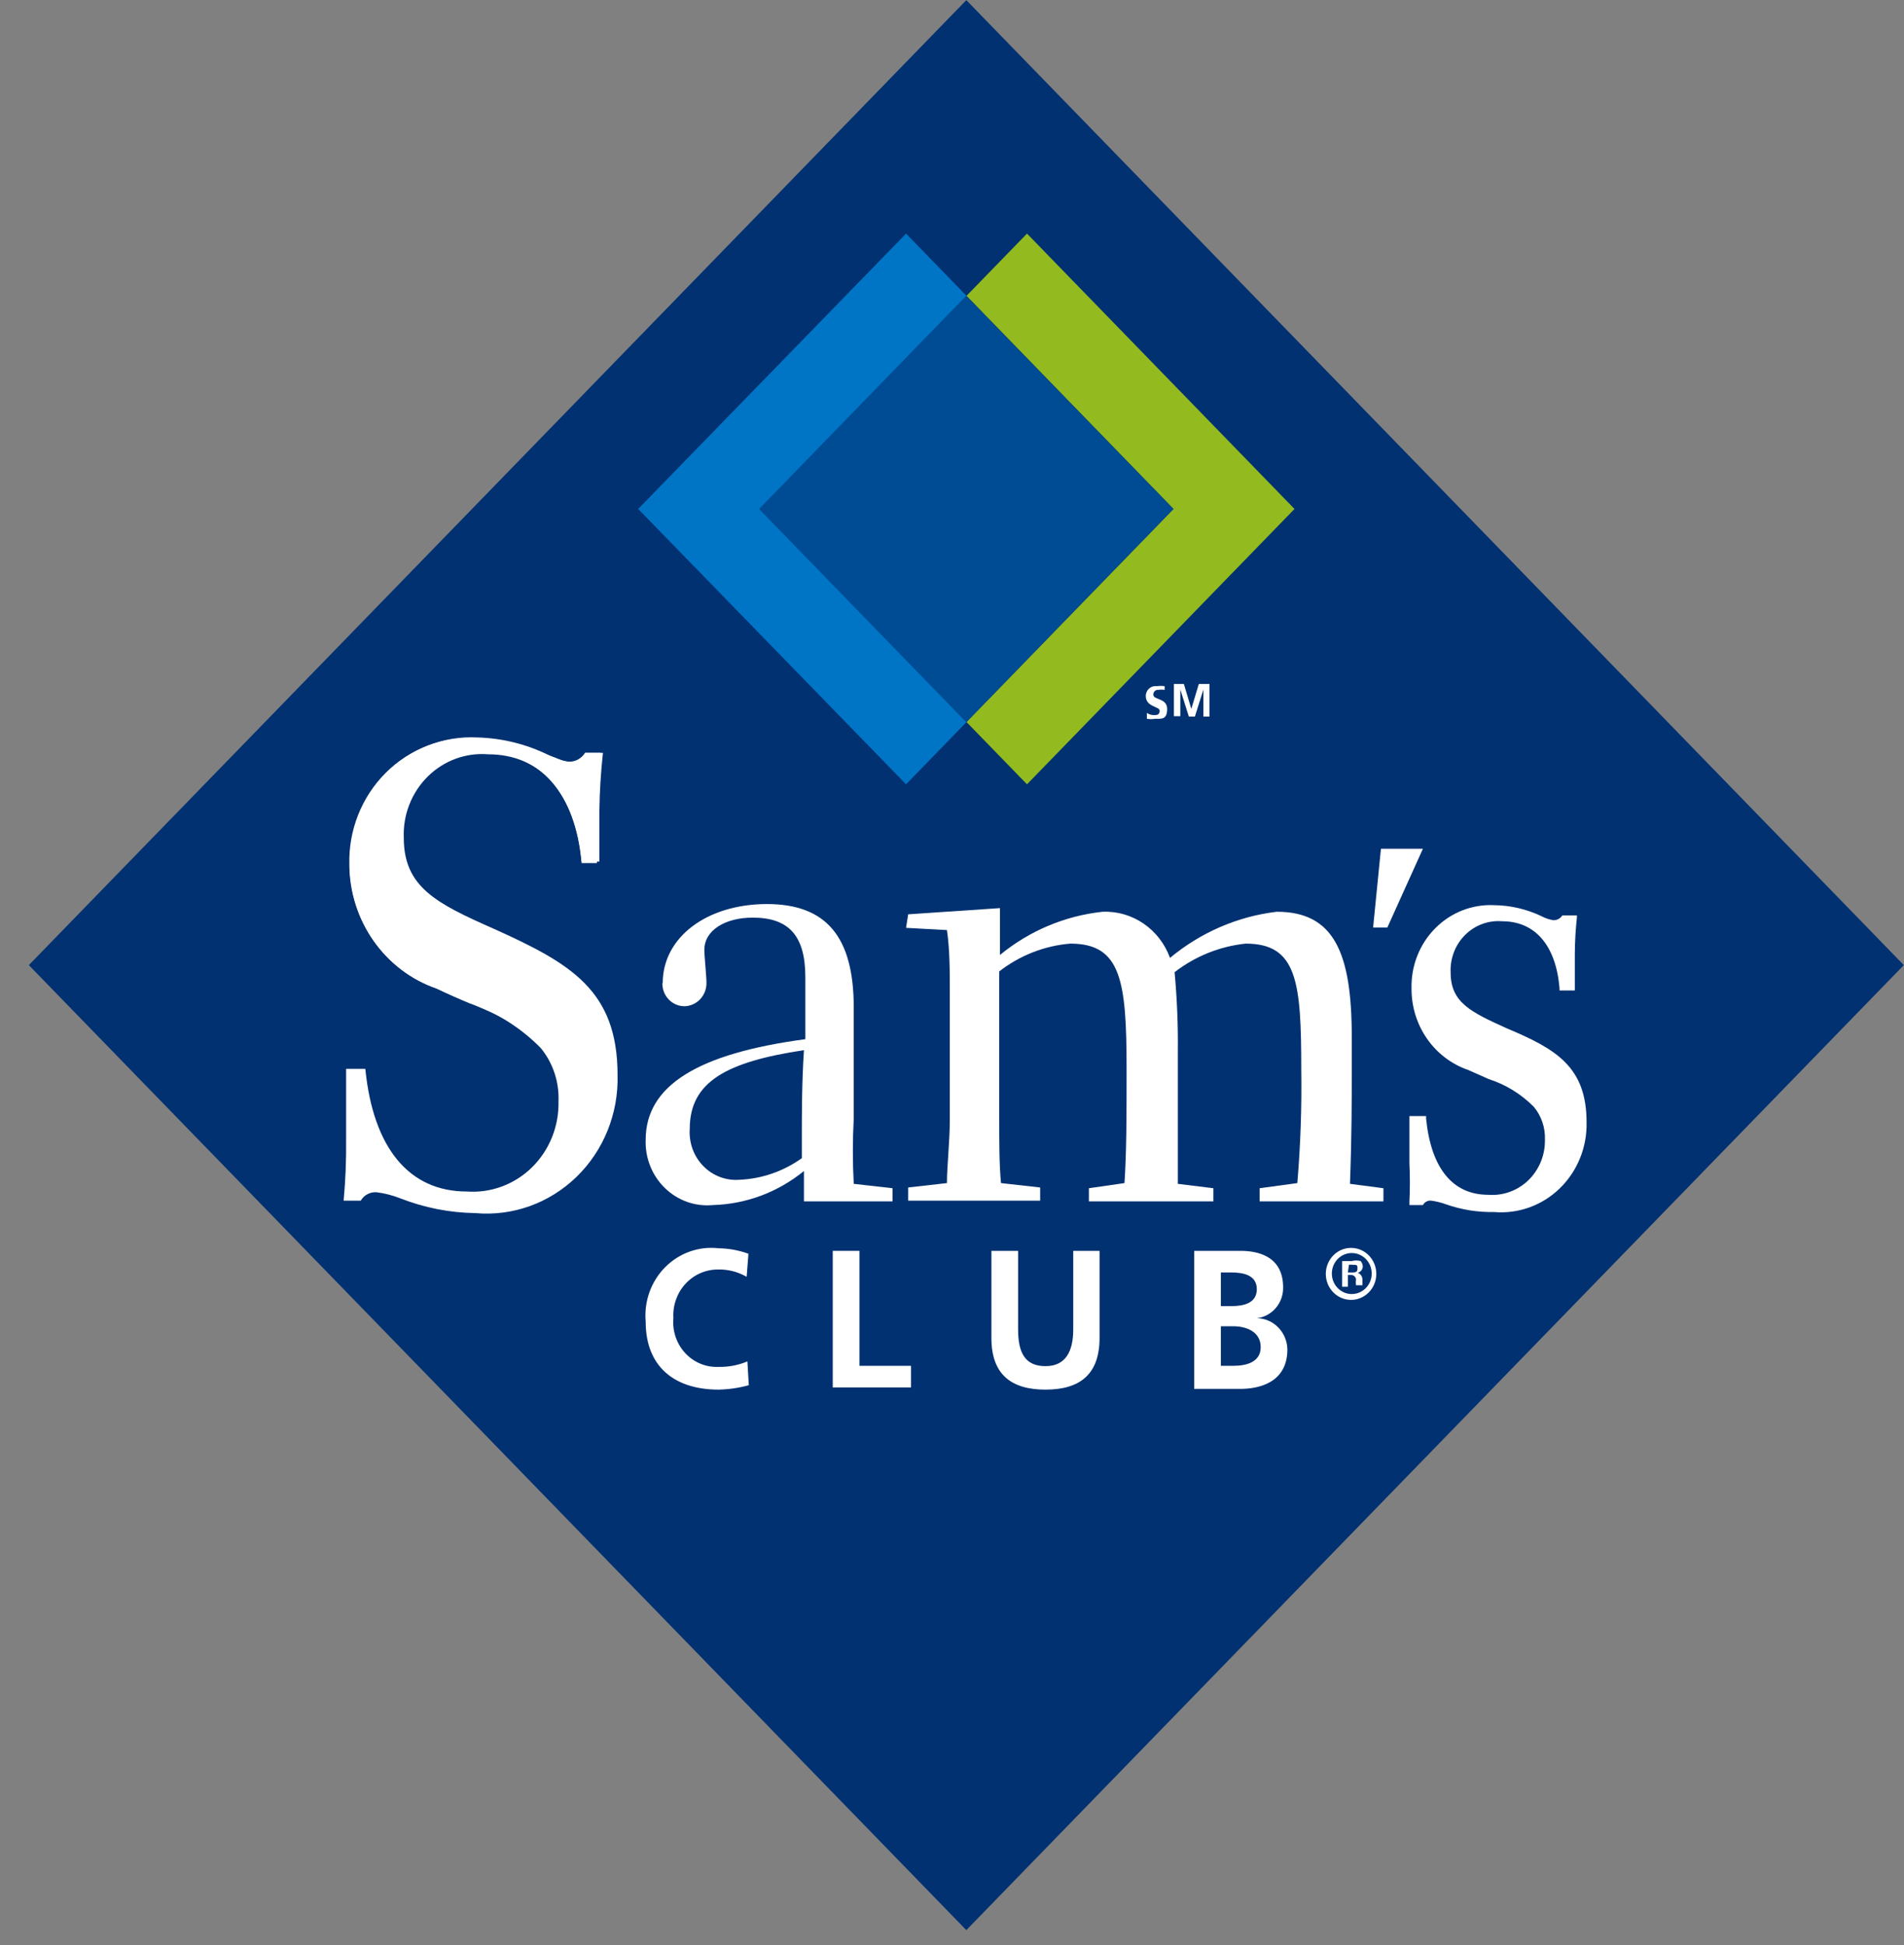 <?xml version="1.0" encoding="UTF-8"?>
<svg width="46px" height="47px" viewBox="0 0 46 47" version="1.1" xmlns="http://www.w3.org/2000/svg" xmlns:xlink="http://www.w3.org/1999/xlink">
    <rect x="0" y="0" width="46" height="47" fill="#808080" stroke="none"/>
    <!-- Generator: Sketch 63.1 (92452) - https://sketch.com -->
    <title>Group 14</title>
    <desc>Created with Sketch.</desc>
    <g id="Inicio-BA-SP-SAMS" stroke="none" stroke-width="1" fill="none" fill-rule="evenodd">
        <g id="Group-14" transform="translate(-47, 0)">
            <rect id="Rectangle" x="0" y="0" width="141" height="47"></rect>
            <g id="Elementos/logo/normal/Sams" transform="translate(47, 0)">
                <g id="Sams">
                    <polygon id="Rectangle" fill="#013171" fill-rule="nonzero" transform="translate(23.346, 23.318) rotate(-45) translate(-23.346, -23.318) " points="7.33 7.303 39.832 6.832 39.361 39.334 6.859 39.805"></polygon>
                    <polygon id="Path" fill="#0074C5" fill-rule="nonzero" points="23.351 7.148 21.89 5.644 15.418 12.297 21.89 18.95 23.351 17.446 18.349 12.297"></polygon>
                    <polygon id="Path" fill="#93BA1F" fill-rule="nonzero" points="31.275 12.297 24.812 5.644 23.351 7.148 28.353 12.297 23.351 17.446 24.812 18.95"></polygon>
                    <polygon id="Rectangle" fill="#004C94" fill-rule="nonzero" transform="translate(23.344, 12.299) rotate(-45.01) translate(-23.344, -12.299) " points="19.807 8.762 26.985 8.658 26.881 15.835 19.703 15.939"></polygon>
                    <path d="M24.159,21.941 L24.159,23.073 C24.872,22.487 25.734,22.125 26.642,22.029 C27.361,22.001 28.015,22.451 28.267,23.144 C29.006,22.529 29.9,22.142 30.845,22.029 C32.22,22.029 32.658,23.002 32.658,25.046 L32.658,25.878 C32.658,26.55 32.658,27.452 32.615,28.603 L33.423,28.709 L33.423,29.027 L30.432,29.027 L30.432,28.709 L31.343,28.585 C31.42,27.67 31.452,26.752 31.438,25.833 C31.438,23.737 31.343,22.799 30.097,22.799 C29.474,22.863 28.879,23.102 28.378,23.489 C28.437,24.127 28.463,24.768 28.456,25.409 L28.456,28.603 L29.315,28.709 L29.315,29.027 L26.307,29.027 L26.307,28.709 L27.167,28.585 C27.218,27.833 27.218,26.913 27.218,25.833 C27.218,23.701 27.089,22.799 25.86,22.799 C25.237,22.849 24.64,23.083 24.141,23.471 L24.141,27.01 C24.141,27.603 24.141,28.142 24.184,28.585 L25.13,28.691 L25.13,29.01 L21.941,29.01 L21.941,28.691 L22.878,28.585 C22.878,28.142 22.947,27.621 22.947,27.01 L22.947,24.029 C22.947,23.454 22.947,22.949 22.878,22.472 L21.89,22.418 L21.941,22.091 L24.159,21.941 Z" id="Path" fill="#FFFFFF" fill-rule="nonzero"></path>
                    <polygon id="Path" fill="#FFFFFF" fill-rule="nonzero" points="34.377 20.507 33.518 22.41 33.174 22.41 33.363 20.507"></polygon>
                    <path d="M8.818,25.842 C9.007,27.815 9.909,28.833 11.301,28.833 C11.891,28.875 12.47,28.66 12.898,28.241 C13.327,27.823 13.564,27.238 13.553,26.63 C13.569,26.15 13.413,25.681 13.115,25.311 C12.548,24.63 11.611,24.382 10.537,23.878 C9.289,23.444 8.447,22.243 8.44,20.888 C8.419,20.058 8.736,19.257 9.314,18.678 C9.891,18.099 10.677,17.794 11.482,17.836 C12.242,17.917 12.987,18.114 13.691,18.42 C13.869,18.431 14.039,18.343 14.138,18.19 L14.507,18.19 C14.452,18.653 14.423,19.12 14.421,19.587 L14.421,20.853 L14.052,20.853 C13.906,19.172 13.046,18.198 11.766,18.198 C11.217,18.152 10.676,18.351 10.28,18.743 C9.884,19.136 9.67,19.685 9.694,20.251 C9.694,21.454 10.468,21.852 11.877,22.472 C13.845,23.356 14.868,23.976 14.868,25.948 C14.889,26.873 14.526,27.762 13.869,28.393 C13.212,29.023 12.325,29.335 11.43,29.248 C10.619,29.169 9.818,29 9.041,28.744 C8.877,28.734 8.721,28.819 8.637,28.965 L8.328,28.965 C8.377,28.477 8.4,27.987 8.397,27.497 L8.397,25.842 L8.818,25.842 Z" id="Path" fill="#FFFFFF" fill-rule="nonzero"></path>
                    <path d="M8.448,20.888 C8.453,22.249 9.3,23.455 10.554,23.887 C10.829,24.02 11.087,24.135 11.344,24.241 C11.991,24.459 12.579,24.829 13.063,25.32 C13.359,25.68 13.513,26.141 13.493,26.612 C13.507,27.212 13.274,27.79 12.852,28.205 C12.43,28.619 11.857,28.831 11.276,28.788 C9.883,28.788 9.015,27.736 8.826,25.825 L8.826,25.825 L8.362,25.825 L8.362,27.541 C8.367,28.031 8.347,28.521 8.302,29.01 L8.302,29.01 L8.715,29.01 L8.715,29.01 C8.794,28.875 8.94,28.796 9.093,28.806 C9.293,28.83 9.489,28.881 9.677,28.956 C10.254,29.181 10.865,29.301 11.482,29.31 C12.381,29.391 13.271,29.073 13.927,28.436 C14.584,27.799 14.945,26.904 14.92,25.975 C14.92,23.922 13.785,23.277 11.92,22.436 C10.537,21.826 9.755,21.428 9.755,20.242 C9.733,19.687 9.944,19.148 10.333,18.763 C10.722,18.377 11.253,18.182 11.791,18.225 C13.081,18.225 13.906,19.172 14.052,20.817 L14.052,20.817 L14.481,20.817 L14.481,19.587 C14.487,19.12 14.516,18.654 14.567,18.19 L14.567,18.19 L14.138,18.19 L14.138,18.19 C14.049,18.334 13.89,18.415 13.725,18.402 C13.56,18.376 13.401,18.322 13.252,18.243 C12.715,17.978 12.129,17.834 11.534,17.818 C10.721,17.776 9.929,18.083 9.344,18.664 C8.76,19.246 8.435,20.051 8.448,20.888 L8.448,20.888 Z" id="Path" fill="#FFFFFF" fill-rule="nonzero"></path>
                    <path d="M34.102,23.887 C34.098,24.777 34.649,25.569 35.469,25.851 L35.967,26.072 C36.378,26.204 36.752,26.434 37.059,26.745 C37.242,26.966 37.337,27.25 37.325,27.541 C37.331,27.909 37.186,28.262 36.926,28.515 C36.666,28.767 36.315,28.895 35.958,28.868 C35.099,28.868 34.575,28.231 34.454,27.028 L34.454,26.966 L34.051,26.966 L34.051,28.107 C34.066,28.417 34.066,28.727 34.051,29.036 L34.051,29.116 L34.377,29.116 L34.377,29.116 C34.418,29.04 34.5,28.998 34.583,29.01 C34.703,29.027 34.821,29.056 34.936,29.098 C35.309,29.229 35.702,29.292 36.096,29.284 C36.68,29.334 37.257,29.127 37.683,28.713 C38.109,28.3 38.345,27.719 38.331,27.116 C38.331,25.78 37.6,25.347 36.397,24.843 C35.537,24.453 35.047,24.223 35.047,23.498 C35.031,23.157 35.159,22.825 35.398,22.588 C35.637,22.351 35.963,22.231 36.294,22.259 C37.093,22.259 37.591,22.852 37.677,23.869 L37.677,23.931 L38.047,23.931 L38.047,23.047 C38.049,22.751 38.066,22.456 38.098,22.162 L38.098,22.118 L37.746,22.118 L37.746,22.118 C37.697,22.194 37.612,22.238 37.523,22.233 C37.424,22.215 37.328,22.183 37.239,22.135 C36.88,21.965 36.491,21.874 36.096,21.87 C35.566,21.845 35.05,22.048 34.672,22.431 C34.294,22.814 34.087,23.341 34.102,23.887 Z" id="Path" fill="#FFFFFF" fill-rule="nonzero"></path>
                    <path d="M19.372,27.559 C19.372,26.877 19.372,26.161 19.423,25.373 C17.541,25.656 16.664,26.143 16.664,27.275 C16.641,27.608 16.759,27.935 16.989,28.171 C17.218,28.407 17.536,28.529 17.859,28.505 C18.401,28.483 18.926,28.302 19.372,27.983 L19.372,27.559 Z M16.011,23.754 C16.011,22.64 17.085,21.843 18.529,21.843 C19.973,21.843 20.626,22.648 20.626,24.338 L20.626,24.604 L20.626,27.028 C20.598,27.552 20.598,28.078 20.626,28.603 L21.563,28.709 L21.563,29.027 L19.423,29.027 L19.423,28.293 C18.796,28.805 18.024,29.094 17.223,29.116 C16.798,29.157 16.376,29.007 16.065,28.706 C15.754,28.405 15.584,27.98 15.599,27.541 C15.599,26.223 16.871,25.453 19.457,25.108 L19.457,23.799 L19.457,23.613 C19.457,22.613 19.062,22.171 18.186,22.171 C17.515,22.171 17.017,22.48 17.017,22.949 C17.017,23.109 17.068,23.577 17.068,23.754 C17.068,24.059 16.831,24.307 16.535,24.312 C16.393,24.312 16.256,24.253 16.156,24.148 C16.055,24.043 16,23.901 16.003,23.754 L16.011,23.754 Z" id="Shape" fill="#FFFFFF" fill-rule="nonzero"></path>
                    <path d="M18.091,33.468 C17.853,33.534 17.607,33.57 17.36,33.575 C16.321,33.575 15.599,33.044 15.599,31.929 C15.557,31.44 15.731,30.957 16.072,30.615 C16.414,30.272 16.886,30.105 17.36,30.16 C17.607,30.163 17.85,30.208 18.082,30.292 L18.039,30.85 C17.827,30.727 17.587,30.666 17.343,30.673 C17.046,30.672 16.762,30.798 16.558,31.021 C16.355,31.244 16.25,31.544 16.269,31.849 C16.241,32.16 16.346,32.468 16.555,32.693 C16.764,32.919 17.058,33.04 17.36,33.026 C17.599,33.031 17.836,32.986 18.057,32.893 L18.091,33.468 Z" id="Path" fill="#FFFFFF" fill-rule="nonzero"></path>
                    <polygon id="Path" fill="#FFFFFF" fill-rule="nonzero" points="20.119 30.222 20.764 30.222 20.764 33 22.01 33 22.01 33.522 20.119 33.522"></polygon>
                    <path d="M23.952,30.222 L24.597,30.222 L24.597,32.124 C24.597,32.69 24.769,33.008 25.259,33.008 C25.748,33.008 25.929,32.646 25.929,32.124 L25.929,30.222 L26.565,30.222 L26.565,32.327 C26.565,33.212 26.084,33.575 25.259,33.575 C24.434,33.575 23.952,33.212 23.952,32.327 L23.952,30.222 Z" id="Path" fill="#FFFFFF" fill-rule="nonzero"></path>
                    <path d="M28.851,30.222 L29.968,30.222 C30.381,30.222 31,30.345 31,31.106 C31.006,31.486 30.73,31.808 30.364,31.849 L30.364,31.849 C30.767,31.854 31.093,32.187 31.103,32.601 C31.103,33.433 30.372,33.557 29.968,33.557 L28.851,33.557 L28.851,30.222 Z M29.496,31.557 L29.753,31.557 C30.028,31.557 30.364,31.496 30.364,31.15 C30.364,30.805 30.037,30.744 29.745,30.744 L29.496,30.744 L29.496,31.557 Z M29.496,33 L29.796,33 C30.097,33 30.458,32.92 30.458,32.548 C30.458,32.177 30.114,32.044 29.796,32.044 L29.496,32.044 L29.496,33 Z" id="Shape" fill="#FFFFFF" fill-rule="nonzero"></path>
                    <path d="M32.658,30.151 C32.994,30.161 33.259,30.448 33.251,30.793 C33.243,31.139 32.966,31.413 32.63,31.407 C32.294,31.4 32.026,31.116 32.031,30.77 C32.033,30.602 32.101,30.442 32.219,30.325 C32.337,30.209 32.495,30.146 32.658,30.151 L32.658,30.151 Z M32.658,30.275 C32.392,30.275 32.177,30.496 32.177,30.77 C32.177,31.044 32.392,31.266 32.658,31.266 C32.924,31.266 33.14,31.044 33.14,30.77 C33.14,30.496 32.924,30.275 32.658,30.275 Z M32.564,31.089 L32.426,31.089 L32.426,30.469 L32.658,30.469 C32.729,30.45 32.803,30.45 32.873,30.469 C32.905,30.506 32.924,30.553 32.925,30.602 C32.92,30.673 32.872,30.734 32.804,30.752 L32.804,30.752 C32.867,30.776 32.91,30.835 32.916,30.903 C32.916,31 32.916,31.035 32.916,31.053 L32.761,31.053 C32.754,31.003 32.754,30.953 32.761,30.903 C32.749,30.841 32.693,30.8 32.633,30.805 L32.564,30.805 L32.564,31.089 Z M32.564,30.744 L32.658,30.744 C32.736,30.744 32.796,30.744 32.796,30.655 C32.796,30.567 32.796,30.558 32.667,30.558 L32.59,30.558 L32.564,30.744 Z" id="Shape" fill="#FFFFFF" fill-rule="nonzero"></path>
                    <path d="M28.138,16.668 C28.086,16.66 28.034,16.66 27.983,16.668 C27.952,16.665 27.921,16.676 27.898,16.698 C27.876,16.72 27.863,16.751 27.863,16.783 C27.863,16.916 28.198,16.862 28.198,17.128 C28.198,17.393 28.06,17.367 27.906,17.367 C27.84,17.379 27.773,17.379 27.708,17.367 L27.708,17.225 C27.759,17.26 27.819,17.278 27.88,17.278 C27.94,17.278 28.017,17.278 28.017,17.172 C28.017,17.066 27.682,17.084 27.682,16.818 C27.681,16.748 27.711,16.681 27.762,16.635 C27.813,16.59 27.881,16.569 27.949,16.579 C28.011,16.57 28.075,16.57 28.138,16.579 L28.138,16.668 Z" id="Path" fill="#FFFFFF" fill-rule="nonzero"></path>
                    <polygon id="Path" fill="#FFFFFF" fill-rule="nonzero" points="28.361 16.526 28.602 16.526 28.782 17.128 28.782 17.128 28.963 16.526 29.221 16.526 29.221 17.314 29.074 17.314 29.074 16.659 29.074 16.659 28.868 17.314 28.722 17.314 28.516 16.659 28.516 16.659 28.516 17.305 28.361 17.305"></polygon>
                </g>
            </g>
        </g>
    </g>
</svg>